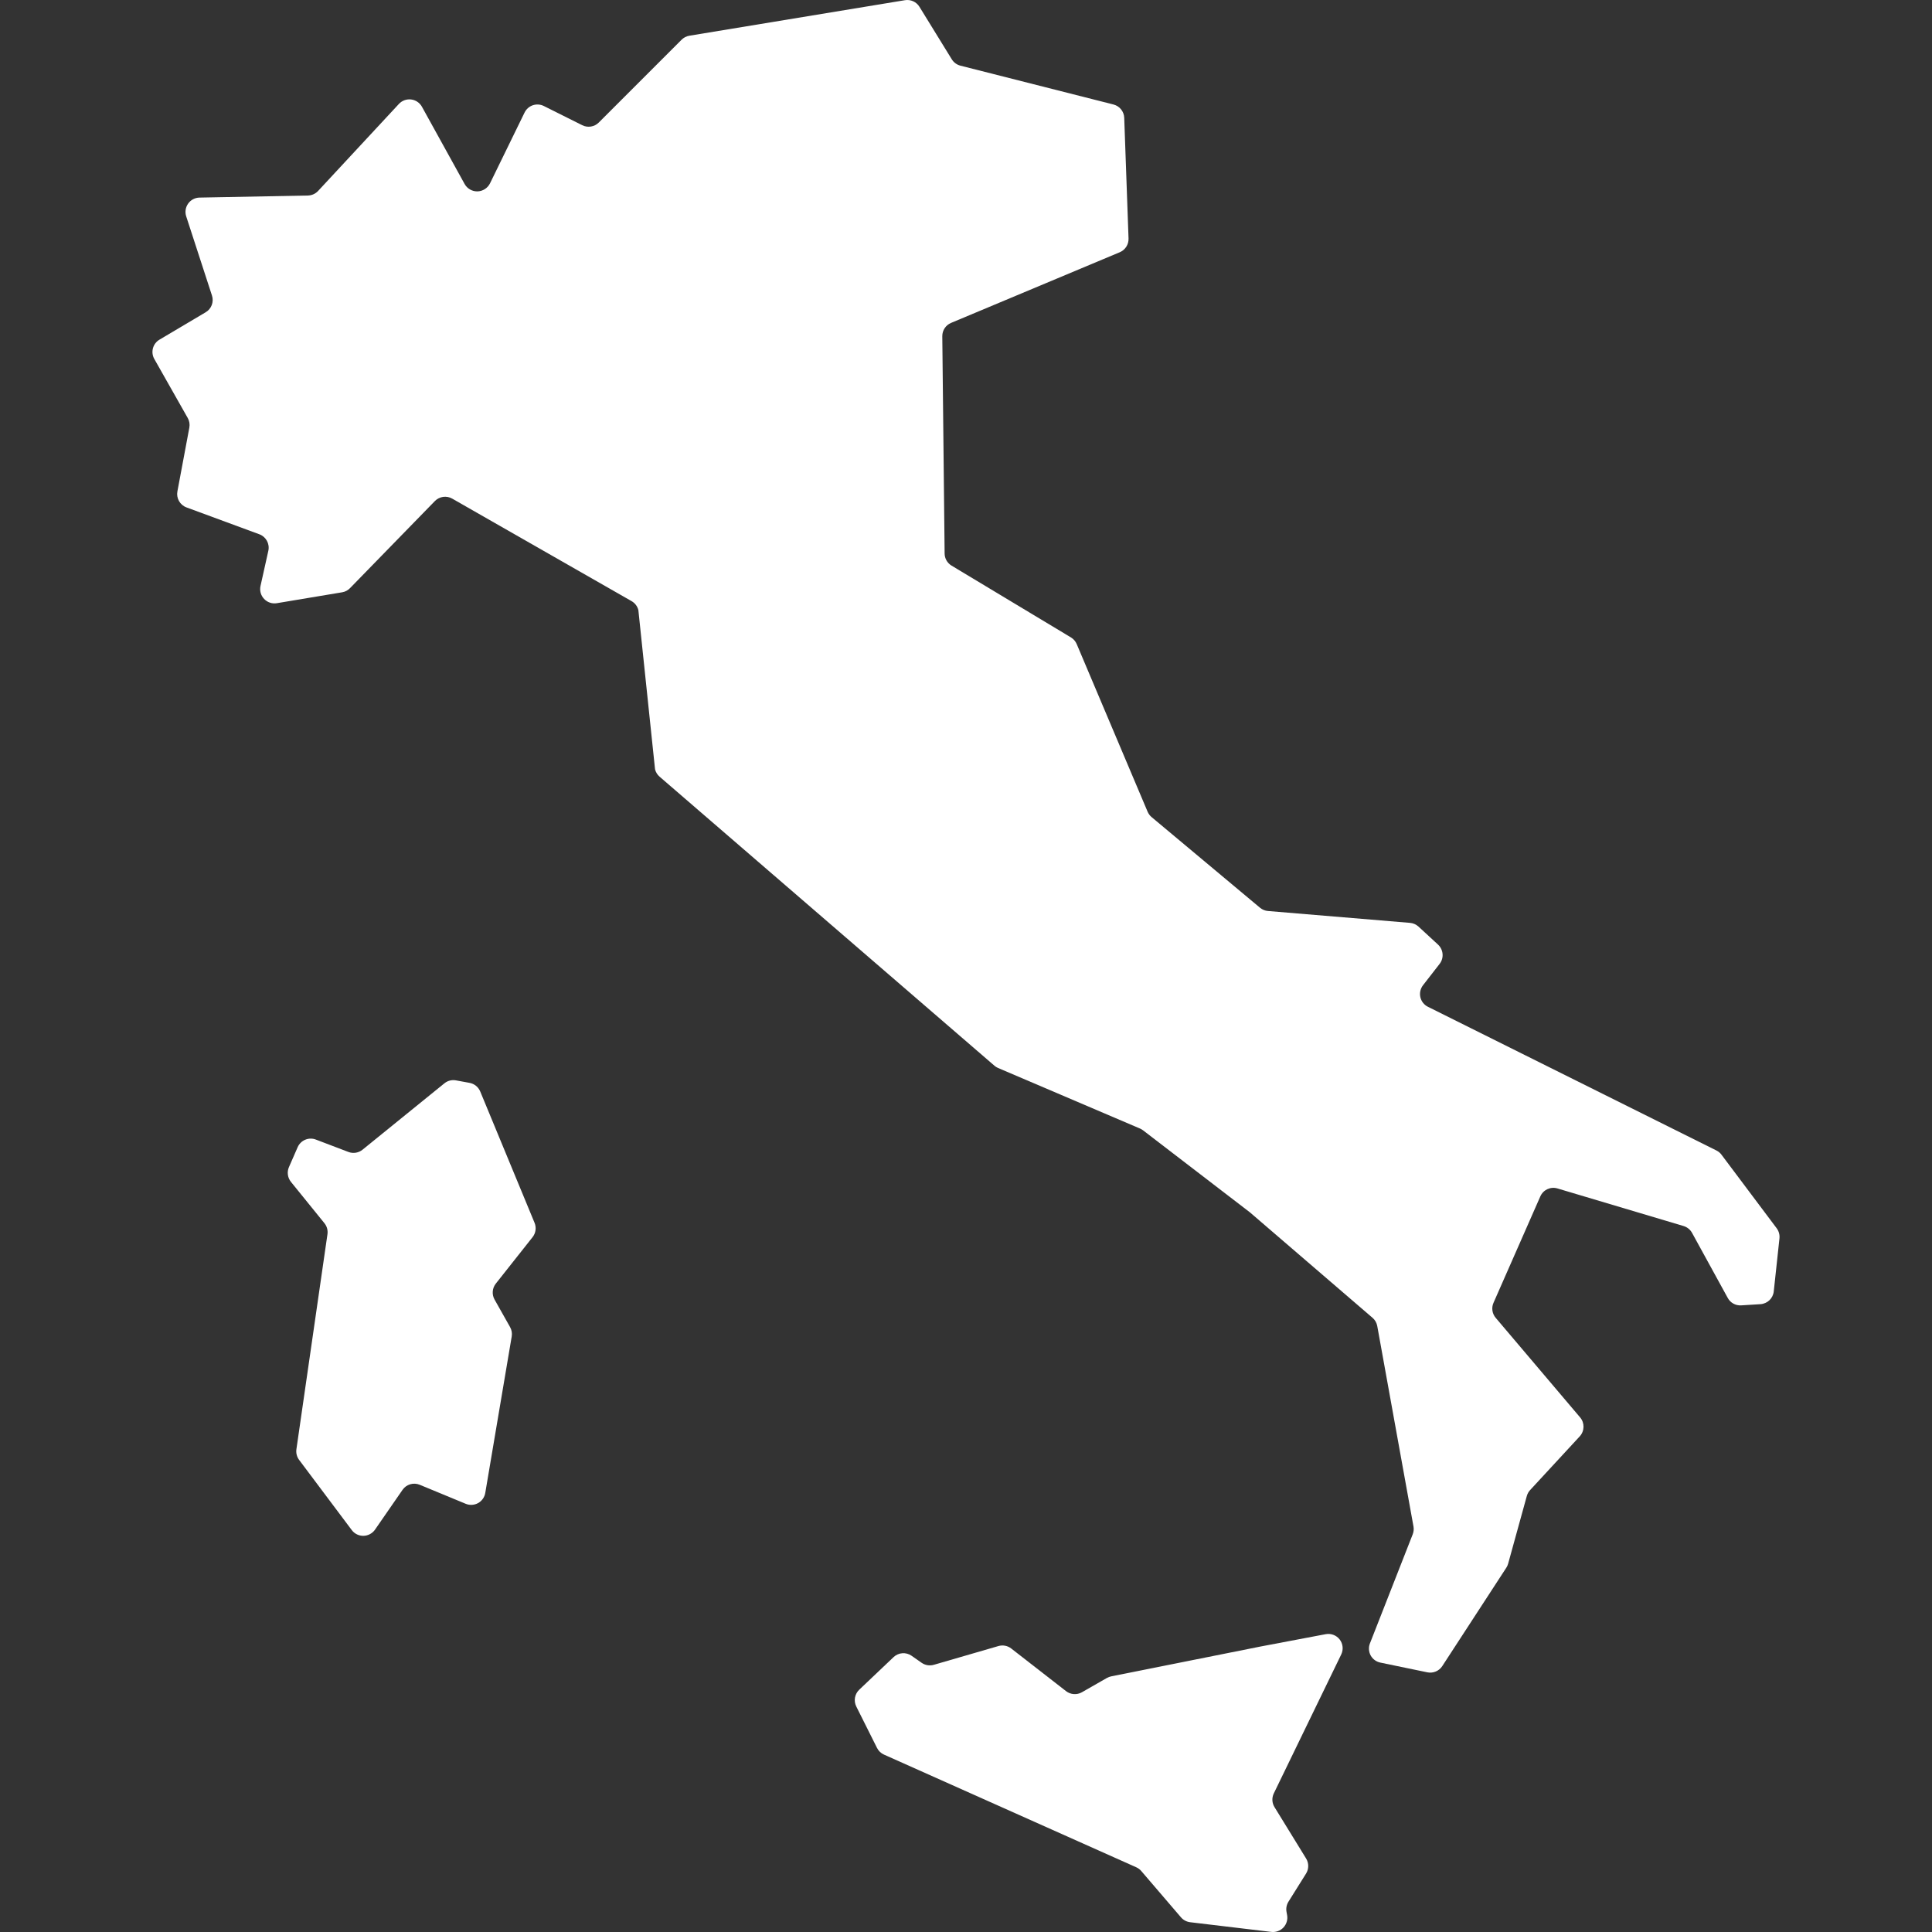 <!--?xml version="1.0" encoding="utf-8"?-->
<!-- Generator: Adobe Illustrator 18.1.1, SVG Export Plug-In . SVG Version: 6.00 Build 0)  -->

<svg version="1.1" id="_x32_" xmlns="http://www.w3.org/2000/svg" xmlns:xlink="http://www.w3.org/1999/xlink" x="0px" y="0px" viewBox="0 0 512 512" style="width: 512px; height: 512px; opacity: 1;" xml:space="preserve">
<rect x="0" y="0" width="512" height="512" fill="#333333" stroke="none"/>
<style type="text/css">
	.st0{fill:#4B4B4B;}
</style>
<g>
	<path class="st0" d="M470.84,325.504l-14.624-19.49c-0.345-0.474-0.798-0.848-1.323-1.114l-76.486-38.096
		c-1.014-0.503-1.754-1.444-1.998-2.551c-0.244-1.1,0.014-2.264,0.712-3.162l4.39-5.649c1.208-1.552,1.021-3.773-0.416-5.11
		l-5.182-4.779c-0.626-0.568-1.416-0.92-2.256-0.985l-37.622-3.141c-0.776-0.064-1.516-0.366-2.12-0.869l-28.718-24.01
		c-0.46-0.388-0.826-0.877-1.064-1.43L285.34,170.69c-0.302-0.711-0.805-1.308-1.459-1.724l-31.786-19.117
		c-1.086-0.689-1.754-1.883-1.76-3.162l-0.618-57.579c-0.015-1.538,0.898-2.939,2.328-3.536l44.708-18.728
		c1.451-0.611,2.378-2.056,2.321-3.636l-1.143-31.98c-0.058-1.689-1.222-3.126-2.853-3.536L254.516,17.4
		c-0.948-0.244-1.775-0.848-2.292-1.696l-8.559-13.899c-0.805-1.315-2.321-2.005-3.845-1.754l-57.133,9.415
		c-0.784,0.129-1.502,0.503-2.063,1.064l-21.941,21.94c-1.157,1.157-2.917,1.444-4.384,0.712l-10.176-5.088
		c-0.905-0.453-1.947-0.525-2.918-0.202c-0.948,0.324-1.739,1.021-2.184,1.926l-9.163,18.771c-0.626,1.265-1.898,2.084-3.313,2.128
		c-1.416,0.029-2.731-0.719-3.414-1.954L111.812,28.28c-0.59-1.057-1.653-1.775-2.86-1.919c-1.207-0.144-2.415,0.295-3.241,1.186
		L84.294,50.61c-0.705,0.754-1.682,1.185-2.71,1.207l-28.711,0.546c-1.2,0.022-2.314,0.611-3.011,1.589
		c-0.697,0.984-0.891,2.235-0.518,3.377l6.834,21c0.547,1.682-0.143,3.528-1.674,4.427l-12.239,7.258
		c-1.782,1.05-2.386,3.335-1.365,5.132l8.846,15.617c0.446,0.776,0.597,1.689,0.431,2.565l-3.162,16.888
		c-0.345,1.818,0.676,3.615,2.408,4.255l19.296,7.115c1.782,0.653,2.803,2.522,2.393,4.376l-2.077,9.335
		c-0.273,1.229,0.086,2.516,0.956,3.421c0.862,0.92,2.128,1.344,3.37,1.136l17.306-2.889c0.79-0.13,1.523-0.51,2.084-1.092
		l22.494-23.084c1.208-1.236,3.097-1.502,4.599-0.646l47.532,27.165c0.891,0.51,1.546,1.365,1.796,2.371l4.42,42.192
		c0.187,0.755,0.604,1.437,1.2,1.955l88.748,76.602c0.273,0.238,0.582,0.432,0.92,0.582l37.708,16.091
		c0.266,0.122,0.51,0.273,0.748,0.445l28.315,21.732c0.057,0.05,0.115,0.093,0.166,0.144l32.332,27.805
		c0.654,0.56,1.107,1.336,1.258,2.192l9.602,53.124c0.122,0.689,0.051,1.401-0.201,2.055l-11.34,28.919
		c-0.41,1.034-0.338,2.206,0.193,3.191c0.532,0.977,1.474,1.674,2.566,1.897l12.454,2.58c1.531,0.316,3.098-0.338,3.953-1.646
		l16.982-26.087c0.216-0.33,0.373-0.683,0.474-1.057l4.952-17.944c0.158-0.575,0.46-1.114,0.869-1.559l13.152-14.237
		c1.301-1.409,1.344-3.572,0.101-5.031l-22.372-26.389c-0.942-1.107-1.164-2.66-0.575-3.982l12.404-28.193
		c0.769-1.754,2.716-2.659,4.55-2.106l33.418,9.961c0.956,0.287,1.76,0.941,2.242,1.811l9.464,17.248
		c0.697,1.294,2.092,2.056,3.558,1.962l5.103-0.316c1.846-0.122,3.334-1.537,3.528-3.377l1.51-14.057
		C471.674,327.229,471.415,326.273,470.84,325.504z" style="fill: rgb(255, 255, 255);"></path>
	<path class="st0" d="M127.263,289.248c-0.503-1.193-1.56-2.048-2.831-2.278l-3.608-0.661c-1.085-0.202-2.199,0.086-3.062,0.79
		l-21.689,17.586c-1.049,0.848-2.48,1.078-3.737,0.597l-8.631-3.284c-1.883-0.726-4.01,0.166-4.822,2.019l-2.307,5.275
		c-0.568,1.301-0.359,2.803,0.524,3.91l8.876,10.959c0.668,0.82,0.955,1.883,0.804,2.925l-8.228,56.983
		c-0.144,0.999,0.115,2.005,0.718,2.817l13.956,18.606c0.726,0.977,1.883,1.538,3.105,1.516c1.214-0.029,2.35-0.632,3.048-1.631
		l7.294-10.55c1.014-1.473,2.925-2.027,4.564-1.344l12.182,5.038c1.056,0.438,2.271,0.366,3.277-0.187
		c1.013-0.56,1.71-1.552,1.904-2.688l7.007-41.46c0.151-0.863-0.007-1.732-0.431-2.494l-4.118-7.308
		c-0.747-1.344-0.617-3.011,0.338-4.212l9.738-12.31c0.855-1.078,1.056-2.53,0.531-3.802L127.263,289.248z" style="fill: rgb(255, 255, 255);"></path>
	<path class="st0" d="M351.327,433.073l-17.334,3.284l-39.519,7.898c-0.395,0.086-0.783,0.222-1.136,0.424l-6.619,3.787
		c-1.337,0.762-2.996,0.64-4.212-0.302l-14.524-11.297c-0.956-0.74-2.214-0.984-3.385-0.647l-17.126,4.973
		c-1.099,0.316-2.286,0.122-3.227-0.532l-2.659-1.861c-1.481-1.036-3.479-0.885-4.786,0.359l-9.092,8.631
		c-1.207,1.15-1.53,2.954-0.783,4.449l5.498,10.988c0.395,0.776,1.042,1.408,1.84,1.76l66.857,29.861
		c0.511,0.23,0.971,0.568,1.33,0.991l10.522,12.275c0.618,0.719,1.487,1.179,2.436,1.294l21.51,2.566
		c1.193,0.137,2.393-0.294,3.212-1.172c0.819-0.876,1.186-2.098,0.97-3.27l-0.157-0.87c-0.173-0.926,0.014-1.882,0.51-2.688
		l4.671-7.46c0.754-1.214,0.768-2.767,0.007-3.995l-8.372-13.612c-0.682-1.1-0.747-2.472-0.187-3.636l17.866-36.817
		c0.625-1.286,0.474-2.824-0.395-3.96C354.173,433.361,352.736,432.808,351.327,433.073z" style="fill: rgb(255, 255, 255);"></path>
</g>
</svg>
